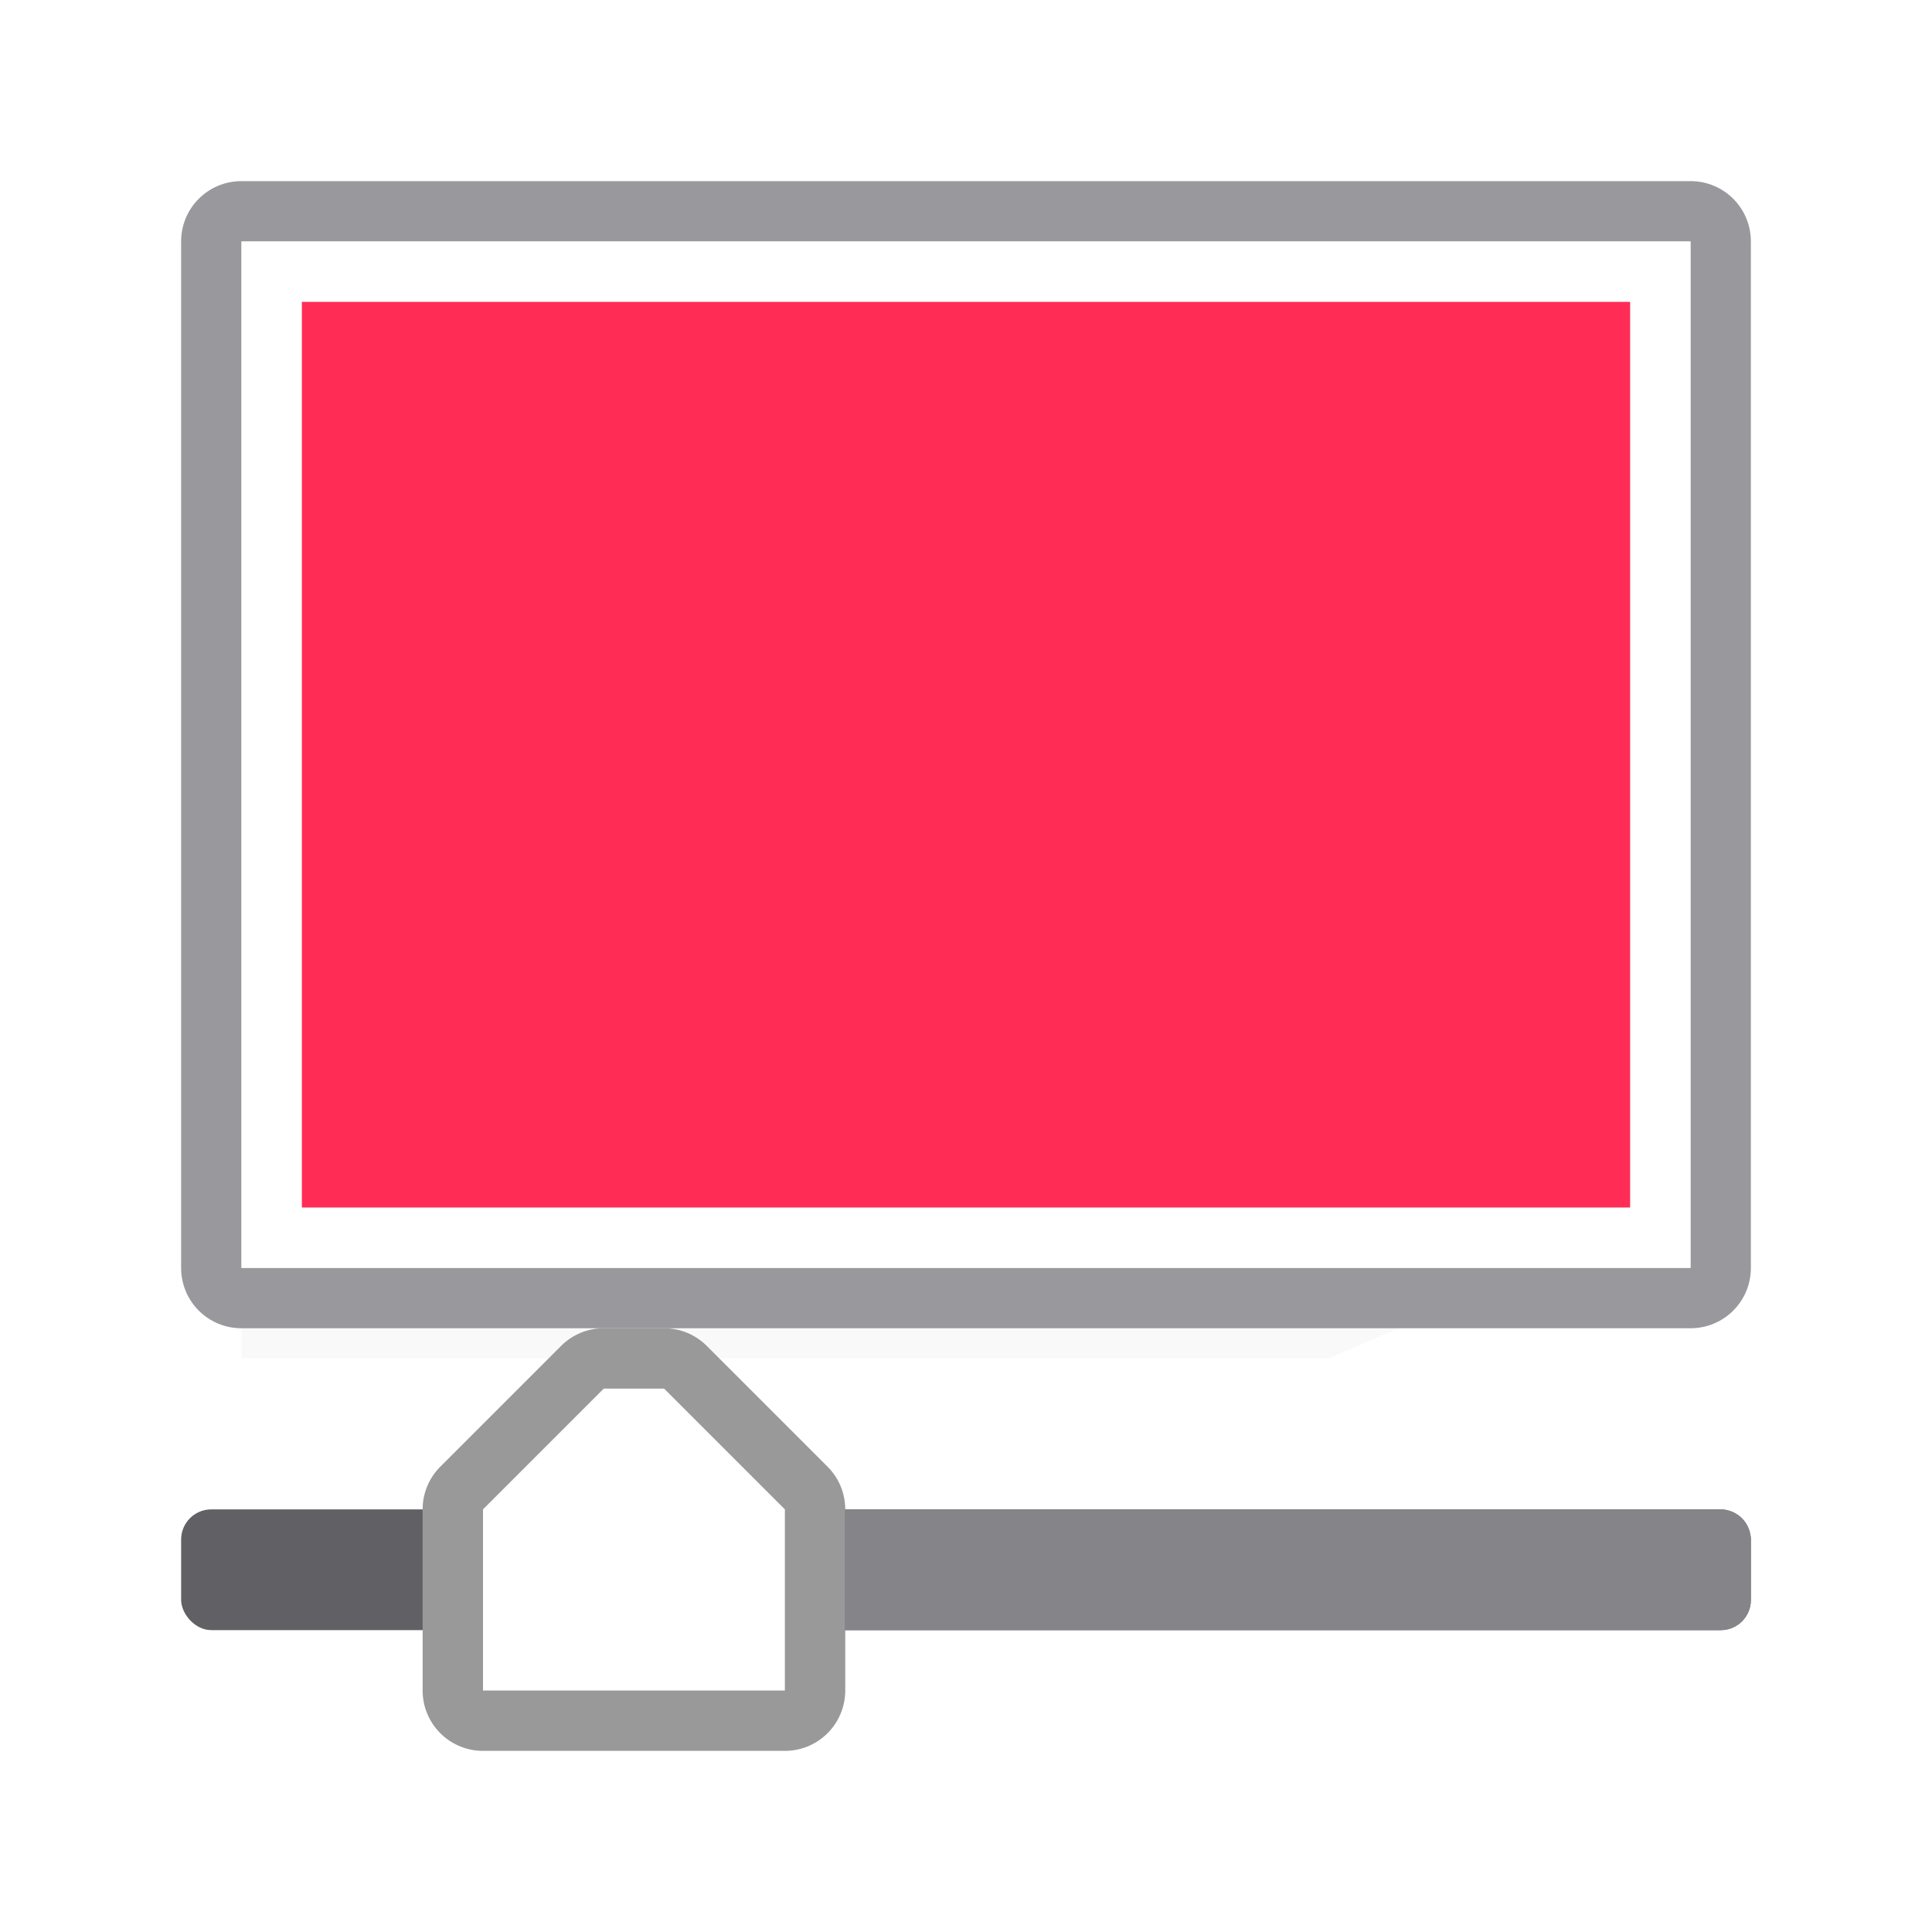 <svg height="32" viewBox="0 0 32 32" width="32" xmlns="http://www.w3.org/2000/svg" xmlns:xlink="http://www.w3.org/1999/xlink"><filter id="a" color-interpolation-filters="sRGB" height="1.095" width="1.097" x="-.049" y="-.047"><feGaussianBlur stdDeviation=".366"/></filter><path d="m4 19.941h24l-6 2.559h-18z" filter="url(#a)" opacity=".15" stroke-width="1.015"/><path d="m4 3c-.554 0-1 .446-1 1v17c0 .554.446 1 1 1h24c.554 0 1-.446 1-1v-17c0-.554-.446-1-1-1zm0 1h24v17h-24z" fill="#98989d"/><path d="m4 4h24v17h-24z" fill="#fff"/><path d="m5 5h22v15h-22z" fill="#ff2d55"/><rect fill="#616165" height="2" rx=".5" width="26" x="3" y="25"/><g transform="translate(1 9)"><path d="m9 13a1 1 0 0 0 -.707.293l-1.5 1.5-.5.5a1 1 0 0 0 -.293.707v3a1 1 0 0 0 1 1h2.5 2.5a1 1 0 0 0 1-1v-3a1 1 0 0 0 -.293-.707l-.5-.5-1.5-1.5a1 1 0 0 0 -.707-.293h-.5z" fill="#999"/><path d="m9 14-1.5 1.5-.5.5v3h2.5 2.5v-3l-.5-.5-1.5-1.5h-.5z" fill="#fff"/></g><path d="m14 25v2h14.5c.277 0 .5-.223.5-.5v-1c0-.277-.223-.5-.5-.5z" fill="#848489"/></svg>